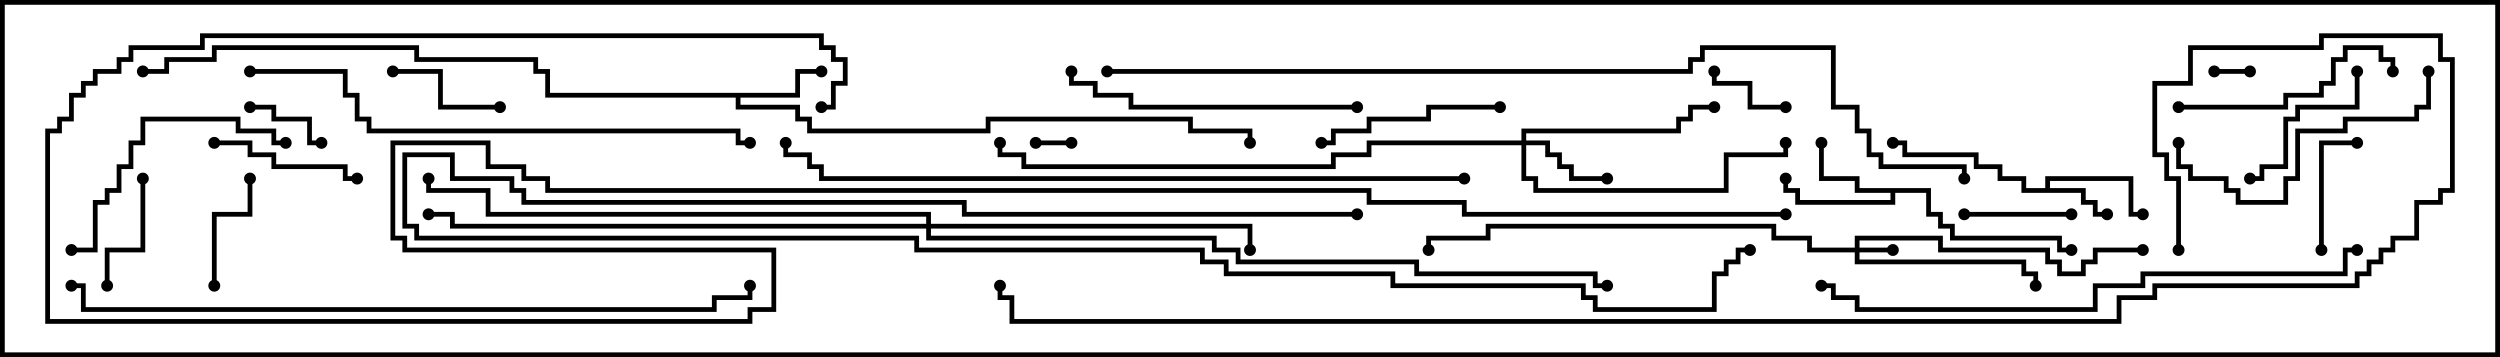 <svg version="1.1" width="105" height="15" xmlns="http://www.w3.org/2000/svg"><path d="M85.9,7.9L85.9,7.4L89.6,7.4L89.6,8.9L90,8.9L90,9.1L89.4,9.1L89.4,7.6L86.1,7.6L86.1,7.9L87.6,7.9L87.6,8.4L88.1,8.4L88.1,8.9L88.5,8.9L88.5,9.1L87.9,9.1L87.9,8.6L87.4,8.6L87.4,8.1L84.9,8.1L84.9,7.6L83.9,7.6L83.9,7.1L82.9,7.1L82.9,6.6L79.9,6.6L79.9,6.1L79.5,6.1L79.5,5.9L80.1,5.9L80.1,6.4L83.1,6.4L83.1,6.9L84.1,6.9L84.1,7.4L85.1,7.4L85.1,7.9z" stroke="none"/><path d="M81.1,7.9L81.1,8.9L81.6,8.9L81.6,9.4L82.1,9.4L82.1,9.9L86.6,9.9L86.6,10.4L87,10.4L87,10.6L86.4,10.6L86.4,10.1L81.9,10.1L81.9,9.6L81.4,9.6L81.4,9.1L80.9,9.1L80.9,8.1L79.6,8.1L79.6,8.6L75.4,8.6L75.4,8.1L74.9,8.1L74.9,7.5L75.1,7.5L75.1,7.9L75.6,7.9L75.6,8.4L79.4,8.4L79.4,8.1L77.9,8.1L77.9,7.6L76.4,7.6L76.4,6L76.6,6L76.6,7.4L78.1,7.4L78.1,7.9z" stroke="none"/><path d="M33.4,3.9L33.4,2.9L34.5,2.9L34.5,3.1L33.6,3.1L33.6,4.1L31.1,4.1L31.1,4.4L33.6,4.4L33.6,4.9L34.1,4.9L34.1,5.4L41.4,5.4L41.4,4.9L50.1,4.9L50.1,5.4L52.6,5.4L52.6,6L52.4,6L52.4,5.6L49.9,5.6L49.9,5.1L41.6,5.1L41.6,5.6L33.9,5.6L33.9,5.1L33.4,5.1L33.4,4.6L30.9,4.6L30.9,4.1L22.9,4.1L22.9,3.1L22.4,3.1L22.4,2.6L17.4,2.6L17.4,2.1L9.1,2.1L9.1,2.6L7.1,2.6L7.1,3.1L6,3.1L6,2.9L6.9,2.9L6.9,2.4L8.9,2.4L8.9,1.9L17.6,1.9L17.6,2.4L22.6,2.4L22.6,2.9L23.1,2.9L23.1,3.9z" stroke="none"/><path d="M77.9,10.4L77.9,9.9L81.6,9.9L81.6,10.4L86.1,10.4L86.1,10.9L86.6,10.9L86.6,11.4L87.4,11.4L87.4,10.9L87.9,10.9L87.9,10.4L90,10.4L90,10.6L88.1,10.6L88.1,11.1L87.6,11.1L87.6,11.6L86.4,11.6L86.4,11.1L85.9,11.1L85.9,10.6L81.4,10.6L81.4,10.1L78.1,10.1L78.1,10.4L79.5,10.4L79.5,10.6L78.1,10.6L78.1,10.9L85.1,10.9L85.1,11.4L85.6,11.4L85.6,12L85.4,12L85.4,11.6L84.9,11.6L84.9,11.1L77.9,11.1L77.9,10.6L75.9,10.6L75.9,10.1L74.4,10.1L74.4,9.6L62.6,9.6L62.6,10.1L60.1,10.1L60.1,10.5L59.9,10.5L59.9,9.9L62.4,9.9L62.4,9.4L74.6,9.4L74.6,9.9L76.1,9.9L76.1,10.4z" stroke="none"/><path d="M63.9,5.9L63.9,5.4L70.4,5.4L70.4,4.9L70.9,4.9L70.9,4.4L72,4.4L72,4.6L71.1,4.6L71.1,5.1L70.6,5.1L70.6,5.6L64.1,5.6L64.1,5.9L65.1,5.9L65.1,6.4L65.6,6.4L65.6,6.9L66.1,6.9L66.1,7.4L67.5,7.4L67.5,7.6L65.9,7.6L65.9,7.1L65.4,7.1L65.4,6.6L64.9,6.6L64.9,6.1L64.1,6.1L64.1,7.4L64.6,7.4L64.6,7.9L72.4,7.9L72.4,6.4L74.9,6.4L74.9,6L75.1,6L75.1,6.6L72.6,6.6L72.6,8.1L64.4,8.1L64.4,7.6L63.9,7.6L63.9,6.1L57.6,6.1L57.6,6.6L56.1,6.6L56.1,7.1L42.9,7.1L42.9,6.6L41.9,6.6L41.9,6L42.1,6L42.1,6.4L43.1,6.4L43.1,6.9L55.9,6.9L55.9,6.4L57.4,6.4L57.4,5.9z" stroke="none"/><path d="M38.9,9.4L38.9,9.1L20.4,9.1L20.4,8.1L17.9,8.1L17.9,7.5L18.1,7.5L18.1,7.9L20.6,7.9L20.6,8.9L39.1,8.9L39.1,9.4L52.6,9.4L52.6,10.5L52.4,10.5L52.4,9.6L39.1,9.6L39.1,9.9L51.1,9.9L51.1,10.4L52.1,10.4L52.1,10.9L59.6,10.9L59.6,11.4L67.1,11.4L67.1,11.9L67.5,11.9L67.5,12.1L66.9,12.1L66.9,11.6L59.4,11.6L59.4,11.1L51.9,11.1L51.9,10.6L50.9,10.6L50.9,10.1L38.9,10.1L38.9,9.6L18.9,9.6L18.9,9.1L18,9.1L18,8.9L19.1,8.9L19.1,9.4z" stroke="none"/><path d="M94.5,2.9L94.5,3.1L93,3.1L93,2.9z" stroke="none"/><path d="M45,5.9L45,6.1L43.5,6.1L43.5,5.9z" stroke="none"/><path d="M13.5,5.9L13.5,6.1L12.9,6.1L12.9,5.1L11.4,5.1L11.4,4.6L10.5,4.6L10.5,4.4L11.6,4.4L11.6,4.9L13.1,4.9L13.1,5.9z" stroke="none"/><path d="M75,4.4L75,4.6L73.4,4.6L73.4,3.6L71.9,3.6L71.9,3L72.1,3L72.1,3.4L73.6,3.4L73.6,4.4z" stroke="none"/><path d="M82.5,9.1L82.5,8.9L87,8.9L87,9.1z" stroke="none"/><path d="M9.1,12L8.9,12L8.9,8.9L10.4,8.9L10.4,7.5L10.6,7.5L10.6,9.1L9.1,9.1z" stroke="none"/><path d="M97.6,10.5L97.4,10.5L97.4,5.9L99,5.9L99,6.1L97.6,6.1z" stroke="none"/><path d="M21,4.4L21,4.6L18.4,4.6L18.4,3.1L16.5,3.1L16.5,2.9L18.6,2.9L18.6,4.4z" stroke="none"/><path d="M4.6,12L4.4,12L4.4,10.4L5.9,10.4L5.9,7.5L6.1,7.5L6.1,10.6L4.6,10.6z" stroke="none"/><path d="M9,6.1L9,5.9L10.6,5.9L10.6,6.4L11.6,6.4L11.6,6.9L14.6,6.9L14.6,7.4L15,7.4L15,7.6L14.4,7.6L14.4,7.1L11.4,7.1L11.4,6.6L10.4,6.6L10.4,6.1z" stroke="none"/><path d="M98.9,3L99.1,3L99.1,4.6L96.6,4.6L96.6,5.1L96.1,5.1L96.1,7.1L95.1,7.1L95.1,7.6L94.5,7.6L94.5,7.4L94.9,7.4L94.9,6.9L95.9,6.9L95.9,4.9L96.4,4.9L96.4,4.4L98.9,4.4z" stroke="none"/><path d="M63,4.4L63,4.6L60.1,4.6L60.1,5.1L57.6,5.1L57.6,5.6L56.1,5.6L56.1,6.1L55.5,6.1L55.5,5.9L55.9,5.9L55.9,5.4L57.4,5.4L57.4,4.9L59.9,4.9L59.9,4.4z" stroke="none"/><path d="M91.5,4.6L91.5,4.4L95.9,4.4L95.9,3.9L97.4,3.9L97.4,3.4L97.9,3.4L97.9,2.4L98.4,2.4L98.4,1.9L100.1,1.9L100.1,2.4L100.6,2.4L100.6,3L100.4,3L100.4,2.6L99.9,2.6L99.9,2.1L98.6,2.1L98.6,2.6L98.1,2.6L98.1,3.6L97.6,3.6L97.6,4.1L96.1,4.1L96.1,4.6z" stroke="none"/><path d="M12,5.9L12,6.1L11.4,6.1L11.4,5.6L9.9,5.6L9.9,5.1L6.1,5.1L6.1,6.1L5.6,6.1L5.6,7.1L5.1,7.1L5.1,8.1L4.6,8.1L4.6,8.6L4.1,8.6L4.1,10.6L3,10.6L3,10.4L3.9,10.4L3.9,8.4L4.4,8.4L4.4,7.9L4.9,7.9L4.9,6.9L5.4,6.9L5.4,5.9L5.9,5.9L5.9,4.9L10.1,4.9L10.1,5.4L11.6,5.4L11.6,5.9z" stroke="none"/><path d="M91.4,6L91.6,6L91.6,6.9L92.1,6.9L92.1,7.4L93.6,7.4L93.6,7.9L94.1,7.9L94.1,8.4L95.9,8.4L95.9,7.4L96.4,7.4L96.4,5.4L98.4,5.4L98.4,4.9L101.4,4.9L101.4,4.4L101.9,4.4L101.9,3L102.1,3L102.1,4.6L101.6,4.6L101.6,5.1L98.6,5.1L98.6,5.6L96.6,5.6L96.6,7.6L96.1,7.6L96.1,8.6L93.9,8.6L93.9,8.1L93.4,8.1L93.4,7.6L91.9,7.6L91.9,7.1L91.4,7.1z" stroke="none"/><path d="M57,4.4L57,4.6L47.4,4.6L47.4,4.1L45.9,4.1L45.9,3.6L44.9,3.6L44.9,3L45.1,3L45.1,3.4L46.1,3.4L46.1,3.9L47.6,3.9L47.6,4.4z" stroke="none"/><path d="M57,8.9L57,9.1L40.4,9.1L40.4,8.6L21.9,8.6L21.9,8.1L21.4,8.1L21.4,7.6L18.9,7.6L18.9,6.6L17.1,6.6L17.1,9.4L17.6,9.4L17.6,9.9L38.6,9.9L38.6,10.4L50.6,10.4L50.6,10.9L51.6,10.9L51.6,11.4L58.6,11.4L58.6,11.9L66.6,11.9L66.6,12.4L67.1,12.4L67.1,12.9L71.9,12.9L71.9,11.4L72.4,11.4L72.4,10.9L72.9,10.9L72.9,10.4L73.5,10.4L73.5,10.6L73.1,10.6L73.1,11.1L72.6,11.1L72.6,11.6L72.1,11.6L72.1,13.1L66.9,13.1L66.9,12.6L66.4,12.6L66.4,12.1L58.4,12.1L58.4,11.6L51.4,11.6L51.4,11.1L50.4,11.1L50.4,10.6L38.4,10.6L38.4,10.1L17.4,10.1L17.4,9.6L16.9,9.6L16.9,6.4L19.1,6.4L19.1,7.4L21.6,7.4L21.6,7.9L22.1,7.9L22.1,8.4L40.6,8.4L40.6,8.9z" stroke="none"/><path d="M10.5,3.1L10.5,2.9L14.6,2.9L14.6,3.9L15.1,3.9L15.1,4.9L15.6,4.9L15.6,5.4L31.1,5.4L31.1,5.9L31.5,5.9L31.5,6.1L30.9,6.1L30.9,5.6L15.4,5.6L15.4,5.1L14.9,5.1L14.9,4.1L14.4,4.1L14.4,3.1z" stroke="none"/><path d="M99,10.4L99,10.6L98.6,10.6L98.6,11.6L90.1,11.6L90.1,12.1L88.1,12.1L88.1,13.1L77.9,13.1L77.9,12.6L76.9,12.6L76.9,12.1L76.5,12.1L76.5,11.9L77.1,11.9L77.1,12.4L78.1,12.4L78.1,12.9L87.9,12.9L87.9,11.9L89.9,11.9L89.9,11.4L98.4,11.4L98.4,10.4z" stroke="none"/><path d="M3,12.1L3,11.9L3.6,11.9L3.6,12.9L29.9,12.9L29.9,12.4L31.4,12.4L31.4,12L31.6,12L31.6,12.6L30.1,12.6L30.1,13.1L3.4,13.1L3.4,12.1z" stroke="none"/><path d="M61.5,7.4L61.5,7.6L34.4,7.6L34.4,7.1L33.9,7.1L33.9,6.6L32.9,6.6L32.9,6L33.1,6L33.1,6.4L34.1,6.4L34.1,6.9L34.6,6.9L34.6,7.4z" stroke="none"/><path d="M46.5,3.1L46.5,2.9L70.9,2.9L70.9,2.4L71.4,2.4L71.4,1.9L77.1,1.9L77.1,4.4L78.1,4.4L78.1,5.4L78.6,5.4L78.6,6.4L79.1,6.4L79.1,6.9L82.6,6.9L82.6,7.5L82.4,7.5L82.4,7.1L78.9,7.1L78.9,6.6L78.4,6.6L78.4,5.6L77.9,5.6L77.9,4.6L76.9,4.6L76.9,2.1L71.6,2.1L71.6,2.6L71.1,2.6L71.1,3.1z" stroke="none"/><path d="M75,8.9L75,9.1L61.4,9.1L61.4,8.6L57.4,8.6L57.4,8.1L22.9,8.1L22.9,7.6L21.9,7.6L21.9,7.1L20.4,7.1L20.4,6.1L16.6,6.1L16.6,9.9L17.1,9.9L17.1,10.4L32.6,10.4L32.6,13.1L31.6,13.1L31.6,13.6L1.9,13.6L1.9,5.4L2.4,5.4L2.4,4.9L2.9,4.9L2.9,3.9L3.4,3.9L3.4,3.4L3.9,3.4L3.9,2.9L4.9,2.9L4.9,2.4L5.4,2.4L5.4,1.9L8.4,1.9L8.4,1.4L34.6,1.4L34.6,1.9L35.1,1.9L35.1,2.4L35.6,2.4L35.6,3.6L35.1,3.6L35.1,4.6L34.5,4.6L34.5,4.4L34.9,4.4L34.9,3.4L35.4,3.4L35.4,2.6L34.9,2.6L34.9,2.1L34.4,2.1L34.4,1.6L8.6,1.6L8.6,2.1L5.6,2.1L5.6,2.6L5.1,2.6L5.1,3.1L4.1,3.1L4.1,3.6L3.6,3.6L3.6,4.1L3.1,4.1L3.1,5.1L2.6,5.1L2.6,5.6L2.1,5.6L2.1,13.4L31.4,13.4L31.4,12.9L32.4,12.9L32.4,10.6L16.9,10.6L16.9,10.1L16.4,10.1L16.4,5.9L20.6,5.9L20.6,6.9L22.1,6.9L22.1,7.4L23.1,7.4L23.1,7.9L57.6,7.9L57.6,8.4L61.6,8.4L61.6,8.9z" stroke="none"/><path d="M91.6,10.5L91.4,10.5L91.4,7.6L90.9,7.6L90.9,6.6L90.4,6.6L90.4,3.4L91.9,3.4L91.9,1.9L97.4,1.9L97.4,1.4L102.6,1.4L102.6,2.4L103.1,2.4L103.1,8.1L102.6,8.1L102.6,8.6L101.6,8.6L101.6,10.1L100.6,10.1L100.6,10.6L100.1,10.6L100.1,11.1L99.6,11.1L99.6,11.6L99.1,11.6L99.1,12.1L90.6,12.1L90.6,12.6L89.1,12.6L89.1,13.6L42.4,13.6L42.4,12.6L41.9,12.6L41.9,12L42.1,12L42.1,12.4L42.6,12.4L42.6,13.4L88.9,13.4L88.9,12.4L90.4,12.4L90.4,11.9L98.9,11.9L98.9,11.4L99.4,11.4L99.4,10.9L99.9,10.9L99.9,10.4L100.4,10.4L100.4,9.9L101.4,9.9L101.4,8.4L102.4,8.4L102.4,7.9L102.9,7.9L102.9,2.6L102.4,2.6L102.4,1.6L97.6,1.6L97.6,2.1L92.1,2.1L92.1,3.6L90.6,3.6L90.6,6.4L91.1,6.4L91.1,7.4L91.6,7.4z" stroke="none"/><circle cx="88.5" cy="9" r="0.25" stroke-width="0" fill="#000" /><circle cx="90" cy="9" r="0.25" stroke-width="0" fill="#000" /><circle cx="79.5" cy="6" r="0.25" stroke-width="0" fill="#000" /><circle cx="76.5" cy="6" r="0.25" stroke-width="0" fill="#000" /><circle cx="75" cy="7.5" r="0.25" stroke-width="0" fill="#000" /><circle cx="87" cy="10.5" r="0.25" stroke-width="0" fill="#000" /><circle cx="34.5" cy="3" r="0.25" stroke-width="0" fill="#000" /><circle cx="52.5" cy="6" r="0.25" stroke-width="0" fill="#000" /><circle cx="6" cy="3" r="0.25" stroke-width="0" fill="#000" /><circle cx="79.5" cy="10.5" r="0.25" stroke-width="0" fill="#000" /><circle cx="85.5" cy="12" r="0.25" stroke-width="0" fill="#000" /><circle cx="90" cy="10.5" r="0.25" stroke-width="0" fill="#000" /><circle cx="60" cy="10.5" r="0.25" stroke-width="0" fill="#000" /><circle cx="67.5" cy="7.5" r="0.25" stroke-width="0" fill="#000" /><circle cx="72" cy="4.5" r="0.25" stroke-width="0" fill="#000" /><circle cx="75" cy="6" r="0.25" stroke-width="0" fill="#000" /><circle cx="42" cy="6" r="0.25" stroke-width="0" fill="#000" /><circle cx="52.5" cy="10.5" r="0.25" stroke-width="0" fill="#000" /><circle cx="18" cy="9" r="0.25" stroke-width="0" fill="#000" /><circle cx="18" cy="7.5" r="0.25" stroke-width="0" fill="#000" /><circle cx="67.5" cy="12" r="0.25" stroke-width="0" fill="#000" /><circle cx="94.5" cy="3" r="0.25" stroke-width="0" fill="#000" /><circle cx="93" cy="3" r="0.25" stroke-width="0" fill="#000" /><circle cx="45" cy="6" r="0.25" stroke-width="0" fill="#000" /><circle cx="43.5" cy="6" r="0.25" stroke-width="0" fill="#000" /><circle cx="13.5" cy="6" r="0.25" stroke-width="0" fill="#000" /><circle cx="10.5" cy="4.5" r="0.25" stroke-width="0" fill="#000" /><circle cx="75" cy="4.5" r="0.25" stroke-width="0" fill="#000" /><circle cx="72" cy="3" r="0.25" stroke-width="0" fill="#000" /><circle cx="82.5" cy="9" r="0.25" stroke-width="0" fill="#000" /><circle cx="87" cy="9" r="0.25" stroke-width="0" fill="#000" /><circle cx="9" cy="12" r="0.25" stroke-width="0" fill="#000" /><circle cx="10.5" cy="7.5" r="0.25" stroke-width="0" fill="#000" /><circle cx="97.5" cy="10.5" r="0.25" stroke-width="0" fill="#000" /><circle cx="99" cy="6" r="0.25" stroke-width="0" fill="#000" /><circle cx="21" cy="4.5" r="0.25" stroke-width="0" fill="#000" /><circle cx="16.5" cy="3" r="0.25" stroke-width="0" fill="#000" /><circle cx="4.5" cy="12" r="0.25" stroke-width="0" fill="#000" /><circle cx="6" cy="7.5" r="0.25" stroke-width="0" fill="#000" /><circle cx="9" cy="6" r="0.25" stroke-width="0" fill="#000" /><circle cx="15" cy="7.5" r="0.25" stroke-width="0" fill="#000" /><circle cx="99" cy="3" r="0.25" stroke-width="0" fill="#000" /><circle cx="94.5" cy="7.5" r="0.25" stroke-width="0" fill="#000" /><circle cx="63" cy="4.5" r="0.25" stroke-width="0" fill="#000" /><circle cx="55.5" cy="6" r="0.25" stroke-width="0" fill="#000" /><circle cx="91.5" cy="4.5" r="0.25" stroke-width="0" fill="#000" /><circle cx="100.5" cy="3" r="0.25" stroke-width="0" fill="#000" /><circle cx="12" cy="6" r="0.25" stroke-width="0" fill="#000" /><circle cx="3" cy="10.5" r="0.25" stroke-width="0" fill="#000" /><circle cx="91.5" cy="6" r="0.25" stroke-width="0" fill="#000" /><circle cx="102" cy="3" r="0.25" stroke-width="0" fill="#000" /><circle cx="57" cy="4.5" r="0.25" stroke-width="0" fill="#000" /><circle cx="45" cy="3" r="0.25" stroke-width="0" fill="#000" /><circle cx="57" cy="9" r="0.25" stroke-width="0" fill="#000" /><circle cx="73.5" cy="10.5" r="0.25" stroke-width="0" fill="#000" /><circle cx="10.5" cy="3" r="0.25" stroke-width="0" fill="#000" /><circle cx="31.5" cy="6" r="0.25" stroke-width="0" fill="#000" /><circle cx="99" cy="10.5" r="0.25" stroke-width="0" fill="#000" /><circle cx="76.5" cy="12" r="0.25" stroke-width="0" fill="#000" /><circle cx="3" cy="12" r="0.25" stroke-width="0" fill="#000" /><circle cx="31.5" cy="12" r="0.25" stroke-width="0" fill="#000" /><circle cx="61.5" cy="7.5" r="0.25" stroke-width="0" fill="#000" /><circle cx="33" cy="6" r="0.25" stroke-width="0" fill="#000" /><circle cx="46.5" cy="3" r="0.25" stroke-width="0" fill="#000" /><circle cx="82.5" cy="7.5" r="0.25" stroke-width="0" fill="#000" /><circle cx="75" cy="9" r="0.25" stroke-width="0" fill="#000" /><circle cx="34.5" cy="4.5" r="0.25" stroke-width="0" fill="#000" /><circle cx="91.5" cy="10.5" r="0.25" stroke-width="0" fill="#000" /><circle cx="42" cy="12" r="0.25" stroke-width="0" fill="#000" /><rect x="0" y="0" width="105" height="15" stroke-width="0.4" stroke="#000" fill="none" /></svg>